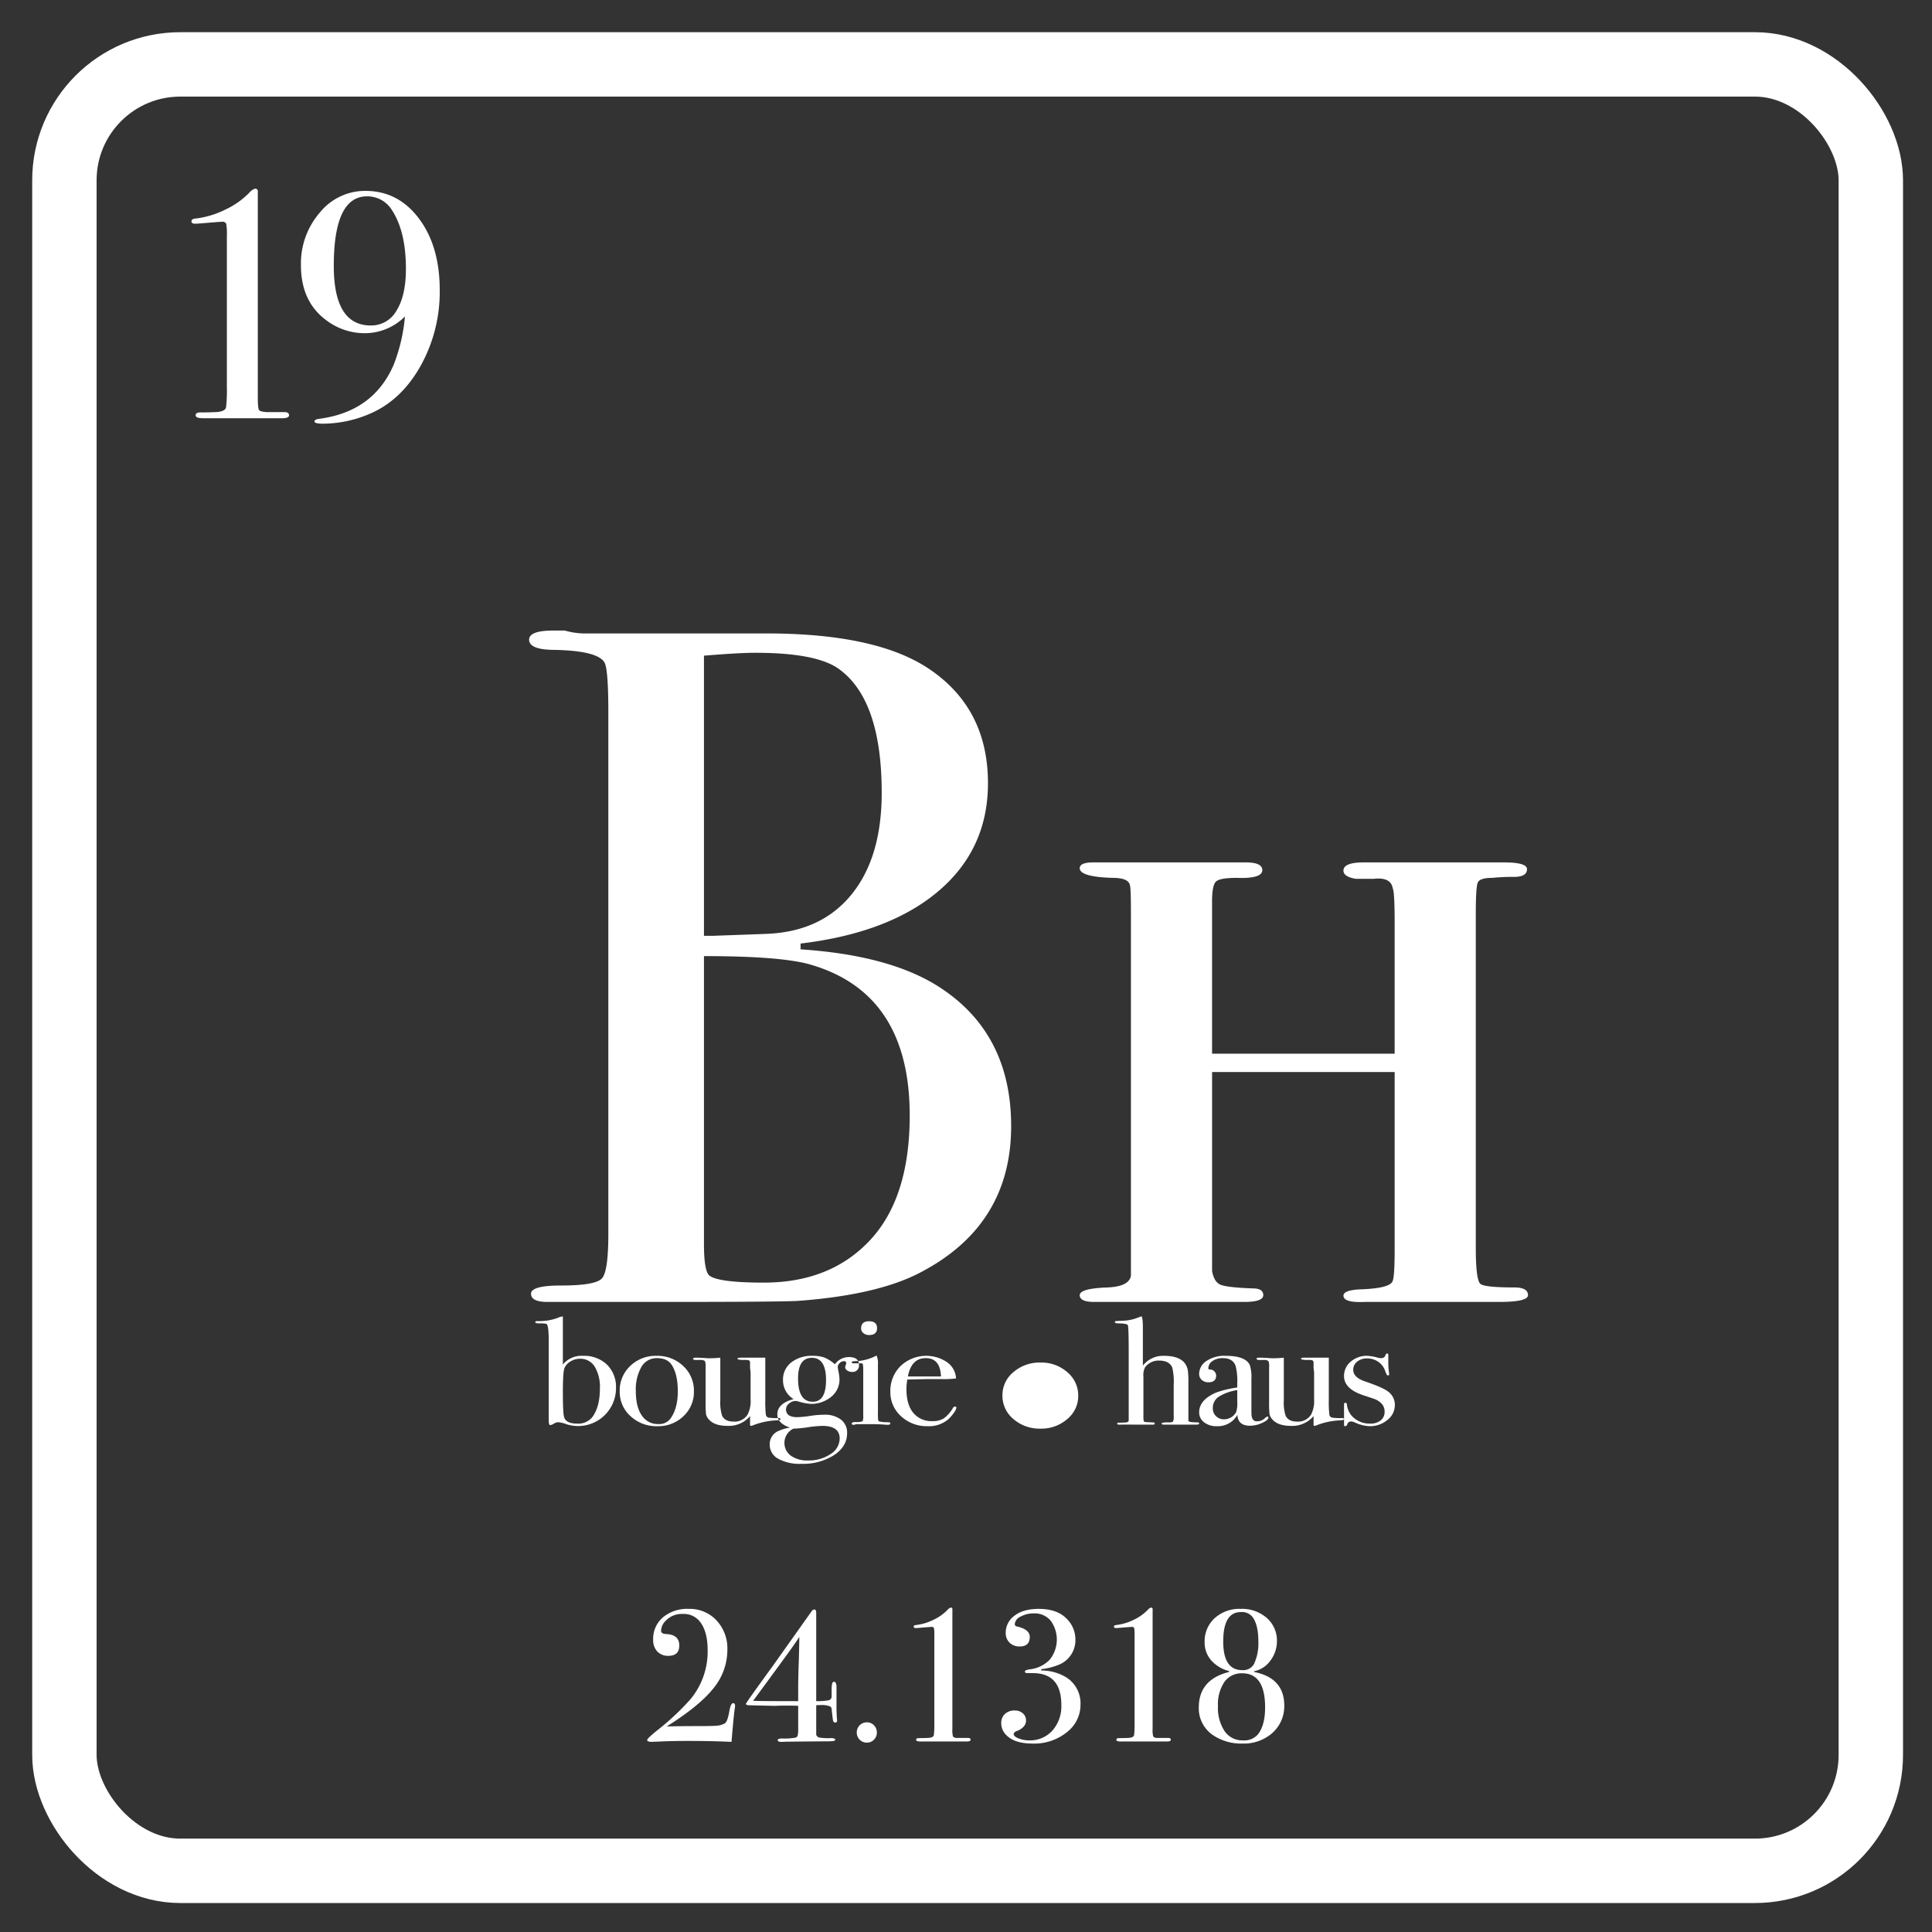 <svg xmlns="http://www.w3.org/2000/svg" width="600" height="600" viewBox="0 0 600 600">
  <rect x="0" y="0" width="600" height="600" fill="#333333" stroke="none"/>
  <defs>
    <style>
      .cls-1 {
        fill: none;
        stroke: #fff;
        stroke-width: 20px;
      }

      .cls-2 {
        fill: #fff;
        fill-rule: evenodd;
      }
    </style>
  </defs>
  <rect class="cls-1" x="20" y="20" width="561" height="561" rx="36" ry="36"/>
  <path id="Bh" class="cls-2" d="M291.221,306.228q-15.3-9.6-42.6-11.4v-1.8q27.6-3.3,42.9-16.35t15.3-33.45q0-23.4-18.6-35.7-15.9-10.5-48.3-10.8h-58.5a22.989,22.989,0,0,1-6-.9h-3.6q-7.5,0-7.5,2.841,0,3.163,8.1,3.159,13.2,0.3,15.3,3.9,1.2,2.1,1.2,15.3v162.3q0,11.4-1.95,13.65t-12.75,2.25q-9.3,0-9.3,2.55t5.1,2.55h36.6q33.9,0,40.8-.3,25.2-1.8,38.7-9,27.9-14.7,27.9-45.3,0-29.1-22.8-43.5h0Zm-26.85-28.35q-9.45,11.553-26.55,12.15l-16.5.6h-2.7v-87q10.8-.9,15.9-0.9,19.2,0,26.1,5.1,13.2,9.6,13.2,38.4Q273.821,266.331,264.371,277.878Zm5.85,107.25q-12.3,13.2-33,13.2-13.8,0-16.8-2.1-1.8-1.2-1.8-9.9v-89.4q24.3,0,33.3,2.7,30.6,9,30.6,46.8Q282.521,371.931,270.221,385.128Zm200.1,14.7q-9,0-10.5-1.05t-1.5-11.25v-103.8q0-8.1.6-9.6t4.5-1.5a63.69,63.69,0,0,1,6.75-.3q4.05,0,4.05-2.4,0-2.1-7.2-2.1h-43.5q-6.3,0-6.3,2.55,0,1.913,3.83,2.55h5.592q5.3-.6,5.888,2.953,0.589,1.182.59,10.622v40.725h-56.7v-47.4q0-5.1,1.322-6.15t6.333-1.05q7.945,0.3,7.945-2.4,0-2.4-5.1-2.4h-47.4q-4.2,0-4.2,1.8,0,2.7,10.2,3,5.1,0,5.4,2.4,0.3,0.6.3,9v112.2q-0.6,3.3-7.2,3.6-8.7.3-8.7,2.4t4.5,2.1h46.5q6,0,6-2.1c0-1.4-1.083-2.1-3.239-2.1q-8.247-.3-10.158-1.2t-2.5-4.2v-61.8h56.7v54.9q0,8.4-.59,9.9-0.591,2.4-10.3,2.7c-3.337.188-5.006,0.834-5.006,1.95q0,2.25,6.6,1.95h41.7q9,0,9-2.1,0-2.4-4.2-2.4h0Z"/>
  <path id="bougie.haus" class="cls-2" d="M188.5,423.8a10.188,10.188,0,0,0-7.425-2.732,7.427,7.427,0,0,0-6.27,2.708V408.856h-0.22a3.775,3.775,0,0,0-1.155.332,15.915,15.915,0,0,1-5.83,1.093h-0.77q-0.6,0-.6.332,0,0.381,1.32.38a8.1,8.1,0,0,1,2.145.143q0.714,0.381.715,5.177v24.7q0,1.568.44,1.568A2.676,2.676,0,0,0,172,442.13a2.791,2.791,0,0,1,1.375-.452,10.225,10.225,0,0,1,2.53.618,11.764,11.764,0,0,0,15.4-11.258A9.649,9.649,0,0,0,188.5,423.8Zm-4.466,16.179a5.539,5.539,0,0,1-4.807,2.132q-3.428,0-4.035-1.991-0.387-1.23-.387-7.771,0-6.255.5-7.487a4.307,4.307,0,0,1,1.878-2.061,5.6,5.6,0,0,1,2.93-.83,5.2,5.2,0,0,1,4.559,2.417,12.241,12.241,0,0,1,1.63,6.871q0,5.544-2.266,8.72h0Zm28.143-15.752a11.562,11.562,0,0,0-8.278-3.159,11.338,11.338,0,0,0-8.167,3.135,10.461,10.461,0,0,0-3.273,7.885,10.1,10.1,0,0,0,3.355,7.719,11.819,11.819,0,0,0,8.36,3.111,11.222,11.222,0,0,0,8.085-3.111,10.261,10.261,0,0,0,3.245-7.719A10.4,10.4,0,0,0,212.174,424.222Zm-3.988,16.364a4.316,4.316,0,0,1-3.74,1.662,5.89,5.89,0,0,1-5.142-2.683q-1.844-2.683-1.843-7.482a14.1,14.1,0,0,1,1.733-7.576,5.414,5.414,0,0,1,4.812-2.731q3.245,0,4.62,2.137,1.869,2.9,1.87,8.123,0,5.415-2.31,8.55h0Zm33.558-.19a19.7,19.7,0,0,1-3.072-.143,1.127,1.127,0,0,1-.843-1.045,33.2,33.2,0,0,1-.163-4.322V421.633h-7.48q-1.155,0-1.155.284,0,0.473,2.31.425a4.094,4.094,0,0,1,1.238.119,0.894,0.894,0,0,1,.357.827v1.56a12.976,12.976,0,0,1,.165,2.411v7.327a9.045,9.045,0,0,1-.99,4.822,4.777,4.777,0,0,1-4.29,2.08q-2.7,0-3.575-1.843a13.524,13.524,0,0,1-.55-4.822v-13.19a31.274,31.274,0,0,1-3.575.19c-0.11,0-.477-0.02-1.1-0.063q-1.87-.126-2.86-0.127c-0.624,0-.935.112-0.935,0.333q0,0.476,1.485.38h0.715a2.355,2.355,0,0,1,1.485.33,4.554,4.554,0,0,1,.22,1.934v10.8a29.737,29.737,0,0,0,.136,3.822,3.607,3.607,0,0,0,.846,1.556q1.746,2.028,5.784,2.028a8.621,8.621,0,0,0,7.039-3.04v2.66a0.315,0.315,0,0,0,.33.38,0.985,0.985,0,0,0,.385-0.095,22.4,22.4,0,0,1,7.535-1.615q1.209-.046,1.21-0.38t-0.652-.332h0Zm21.882-18.953a5.341,5.341,0,0,0-4.345,2.233,11.905,11.905,0,0,0-3.273-2.09,10.671,10.671,0,0,0-3.657-.523,10.187,10.187,0,0,0-6.655,2.067,6.726,6.726,0,0,0-2.53,5.486,6.816,6.816,0,0,0,3.3,5.89q-5.061,1.331-5.06,4.75,0,2.756,3.905,4.085a14.23,14.23,0,0,0-3.85,1.187,4.428,4.428,0,0,0-2.42,4.085,4.914,4.914,0,0,0,2.612,4.394,13.771,13.771,0,0,0,7.178,1.591,17.955,17.955,0,0,0,10.2-2.707q4.043-2.708,4.043-6.793a5.115,5.115,0,0,0-1.9-4.227,8.189,8.189,0,0,0-5.252-1.52,28.547,28.547,0,0,0-4.125.332,32.985,32.985,0,0,1-4.235.428q-3.465,0-3.465-2.47a2.32,2.32,0,0,1,.935-1.758,3.119,3.119,0,0,1,2.09-.807,4.886,4.886,0,0,1,.935.19,16.973,16.973,0,0,0,3.63.712,9.626,9.626,0,0,0,6.435-2.185,6.814,6.814,0,0,0,2.585-5.415,13.312,13.312,0,0,0-.275-2.232q-0.276-1.471-.275-1.615a1.715,1.715,0,0,1,.605-1.211,1.8,1.8,0,0,1,1.265-.594,0.622,0.622,0,0,1,.77.617,1.823,1.823,0,0,1-.165.642,1.8,1.8,0,0,0-.165.593,1.267,1.267,0,0,0,.632,1.022,2.357,2.357,0,0,0,1.4.451,1.963,1.963,0,0,0,2.255-2.185q0-2.423-3.135-2.423h0Zm-11.22,13.87q-4.566,0-4.565-7.22,0-6.413,4.29-6.412,4.4,0,4.4,6.887,0,6.745-4.125,6.745h0Zm5.508,16.269a12.041,12.041,0,0,1-7.017,1.971,8.726,8.726,0,0,1-5.291-1.472,4.929,4.929,0,0,1,.8-8.408,34.685,34.685,0,0,0,4.468-.427,34.817,34.817,0,0,1,4.523-.428q5.373,0,5.373,3.943A5.751,5.751,0,0,1,257.914,451.582ZM269.9,410.328q-2.475,0-2.475,2.233a1.818,1.818,0,0,0,.715,1.449,2.66,2.66,0,0,0,1.76.593q2.475,0,2.475-2.137t-2.475-2.138h0Zm5.83,31.35a11.6,11.6,0,0,1-2.42-.189,0.636,0.636,0,0,1-.577-0.427,15.507,15.507,0,0,1-.083-2.227v-15.26a5.461,5.461,0,0,0-.434-2.607l-0.543.278a14.737,14.737,0,0,1-6.241,1.48q-0.923.042-.922,0.332c0,0.222.2,0.333,0.605,0.333h2.145a0.709,0.709,0,0,1,.688.214,7.206,7.206,0,0,1,.137,1.4V439.4a4.974,4.974,0,0,1-.192,1.972,5.858,5.858,0,0,1-2.283.261q-1.1,0-1.1.5c0,0.235.2,0.352,0.605,0.352a1.14,1.14,0,0,0,.66-0.19h5.72q1.1,0,2.75.1,1.374,0.094,1.32.095,0.935,0,.935-0.428,0-.38-0.77-0.38h0Zm20.845-4.845a0.673,0.673,0,0,0-.605.38,10.806,10.806,0,0,1-2.86,3.278,6.4,6.4,0,0,1-3.52.855,7.288,7.288,0,0,1-5.968-2.579q-2.118-2.58-2.117-7.36a17.159,17.159,0,0,1,.275-2.982q6.215-.141,6.6-0.142h3.85a32.415,32.415,0,0,0,4.675-.19,6.518,6.518,0,0,0-2.8-5.058,11.579,11.579,0,0,0-14.438,1.211,10.8,10.8,0,0,0-3.162,7.932,10.011,10.011,0,0,0,3.327,7.648,11.7,11.7,0,0,0,8.278,3.087,9.2,9.2,0,0,0,6.325-2.09,10.78,10.78,0,0,0,1.732-1.971,3.913,3.913,0,0,0,.853-1.686c0-.221-0.147-0.333-0.44-0.333h0Zm-14.63-9.357q1.1-5.7,5.555-5.7,4.509,0,4.73,5.7H281.94Zm49.5-1.348a12.125,12.125,0,0,0-8.25-2.975,12.421,12.421,0,0,0-8.47,2.975,9.206,9.206,0,0,0-3.41,7.19,9.4,9.4,0,0,0,3.41,7.384,12.433,12.433,0,0,0,8.47,2.971,12.137,12.137,0,0,0,8.25-2.971,9.214,9.214,0,0,0,3.41-7.194A9.4,9.4,0,0,0,331.439,426.128Zm40.478,15.6q-2.8,0-2.86-.475v-11.97a26.823,26.823,0,0,0-.11-3.183,5.212,5.212,0,0,0-1.155-2.945q-1.87-2.09-6.27-2.09a7.983,7.983,0,0,0-6.6,3.04V412.466q0-3.087-.385-3.658a5.986,5.986,0,0,0-.77.238,14.321,14.321,0,0,1-5.39,1.14q-1.6.051-1.87,0.1a0.315,0.315,0,0,0-.275.353q0,0.354,1.32.353,2.364,0.048,2.695.524,0.274,0.618.275,8.23v21.361q-0.055.713-1.32,0.665l-0.825.048h-0.825c-0.4,0-.605.11-0.605,0.329,0,0.193.2,0.288,0.605,0.288h0.55q0.5-.047,5.06,0h4.9c0.366,0,.55-0.11.55-0.331q0-.38-0.66-0.38-1.98-.046-2.365-0.118a0.542,0.542,0,0,1-.44-0.545,9.694,9.694,0,0,1-.055-1.469V427.512a5.128,5.128,0,0,1,.55-2.939,5.262,5.262,0,0,1,4.29-2.037q3.189,0,4.125,2.18a18.717,18.717,0,0,1,.44,5.355v9.619a4.368,4.368,0,0,1-.193,1.777,2.245,2.245,0,0,1-1.457.26q-2.091,0-2.09.332,0,0.379.715,0.379h10.01q0.935,0,.935-0.38h0c0-.158-0.165-0.268-0.5-0.332h0Zm21.724-1.805a1.547,1.547,0,0,0-.825.522,3.5,3.5,0,0,1-2.53.95q-1.32,0-1.6-1.71-0.055-.38-0.055-2.565v-8.882a12.26,12.26,0,0,0-.5-4.323q-1.376-2.85-7.425-2.85a9.975,9.975,0,0,0-6.27,1.758,4.789,4.789,0,0,0-2.035,3.847,2.415,2.415,0,0,0,.817,1.877,2.969,2.969,0,0,0,2.068.736q2.4,0,2.395-2.09a1.822,1.822,0,0,0-.538-1.283,1.631,1.631,0,0,0-1.21-.57c-0.448,0-.672-0.126-0.672-0.38a2.694,2.694,0,0,1,1.293-2.28,5.485,5.485,0,0,1,3.217-.9q3.079,0,3.96,2.422a19.264,19.264,0,0,1,.5,5.51V430.9a33.592,33.592,0,0,0-6.43,1.52q-5.4,2.28-5.395,6.175a3.791,3.791,0,0,0,1.532,3.111,6.068,6.068,0,0,0,3.886,1.211,6.973,6.973,0,0,0,6.456-3.515q0.163,3.373,3.94,3.373a9.073,9.073,0,0,0,3.748-.879q1.942-.877,1.943-1.686a0.248,0.248,0,0,0-.275-0.285h0ZM383.91,438.5a4.25,4.25,0,0,1-3.74,2.28,3.471,3.471,0,0,1-2.521-.974,3.321,3.321,0,0,1-1-2.494,4.131,4.131,0,0,1,1.762-3.491,15.118,15.118,0,0,1,5.828-2.114v3.468a9.15,9.15,0,0,1-.326,3.325h0Zm32.838,1.9a19.7,19.7,0,0,1-3.072-.143,1.125,1.125,0,0,1-.842-1.045,33.2,33.2,0,0,1-.163-4.322V421.633h-7.48q-1.155,0-1.155.284,0,0.473,2.31.425a4.086,4.086,0,0,1,1.237.119,0.894,0.894,0,0,1,.358.827v1.56a12.994,12.994,0,0,1,.164,2.411v7.327a9.046,9.046,0,0,1-.989,4.822,4.777,4.777,0,0,1-4.29,2.08q-2.7,0-3.575-1.843a13.524,13.524,0,0,1-.55-4.822v-13.19a31.274,31.274,0,0,1-3.575.19c-0.11,0-.477-0.02-1.1-0.063q-1.871-.126-2.86-0.127c-0.624,0-.936.112-0.936,0.333q0,0.476,1.485.38h0.716a2.355,2.355,0,0,1,1.485.33,4.561,4.561,0,0,1,.219,1.934v10.8a29.737,29.737,0,0,0,.136,3.822,3.6,3.6,0,0,0,.847,1.556q1.745,2.028,5.783,2.028a8.624,8.624,0,0,0,7.04-3.04v2.66a0.315,0.315,0,0,0,.33.38,0.985,0.985,0,0,0,.385-0.095,22.4,22.4,0,0,1,7.535-1.615q1.209-.046,1.21-0.38t-0.653-.332h0Zm14.457-8.146q-1.541-1.286-7.26-3.238-3.685-1.238-3.685-3.618a3.135,3.135,0,0,1,1.21-2.523,4.67,4.67,0,0,1,3.08-1,5.953,5.953,0,0,1,3.492,1.055,5.55,5.55,0,0,1,2.118,2.78q0.495,1.438.825,1.437a0.365,0.365,0,0,0,.44-0.38v-0.095a23.082,23.082,0,0,1-.275-3.657v-2.28a0.337,0.337,0,0,0-.382-0.38,0.561,0.561,0,0,0-.491.475,1.3,1.3,0,0,1-1.419.95,3.925,3.925,0,0,1-.982-0.143,14.344,14.344,0,0,0-3.274-.57,7.524,7.524,0,0,0-5.129,1.81,5.707,5.707,0,0,0-2.073,4.475q0,4,6.105,6,3.079,1,3.712,1.262a5.972,5.972,0,0,1,1.4.881A3.576,3.576,0,0,1,430,438.44a3.284,3.284,0,0,1-1.21,2.666,4.846,4.846,0,0,1-3.19,1,7.46,7.46,0,0,1-5.885-2.489,6.54,6.54,0,0,1-1.43-3.445,0.486,0.486,0,0,0-.495-0.526q-0.386,0-.385.522v6.365a0.336,0.336,0,0,0,.382.38,0.7,0.7,0,0,0,.6-0.57,1.237,1.237,0,0,1,1.147-.9,3.048,3.048,0,0,1,1.257.332,12.017,12.017,0,0,0,4.533,1.14,8.4,8.4,0,0,0,5.544-1.928,5.89,5.89,0,0,0,2.321-4.689,5.108,5.108,0,0,0-1.98-4.046h0Z"/>
  <path id="_19" data-name="19" class="cls-2" d="M88.362,127.979h-5.5q-2.1-.1-2.45-0.7t-0.35-4.2v-63.5a0.807,0.807,0,0,0-.8-1,3.412,3.412,0,0,0-1.492.9,25.031,25.031,0,0,1-7.663,5.55,28.141,28.141,0,0,1-9.455,2.85q-1.2.1-1.194,0.9,0,0.7,1.211.7,0.4,0,1.614-.1,6.056-.5,6.561-0.5a1.311,1.311,0,0,1,1.413.6,18.89,18.89,0,0,1,.2,3.792V120.2a47.485,47.485,0,0,1-.25,6.241q-0.251,1.447-3.35,1.546-2.5.1-4.7,0.1-1.4,0-1.4.9t2.392,0.9H87.57q2.192,0,2.192-.893h0q0-1.006-1.4-1.007h0Zm41.749-60.1q-6.45-8.6-16.65-8.6a18.078,18.078,0,0,0-14.15,6.75,24.109,24.109,0,0,0-5.85,16.35q0,11.3,7.9,17.1a19.686,19.686,0,0,0,12,4,17.6,17.6,0,0,0,12.4-5.2,54.122,54.122,0,0,1-3.5,15q-6.3,14.6-23.2,16.8-1.4.2-1.4,0.8,0,0.7,2.6.7a37.186,37.186,0,0,0,14.4-3q9.8-4.1,15.85-14.75a47.23,47.23,0,0,0,6.05-23.75Q136.561,76.481,130.111,67.879Zm-6.95,28.55a8.99,8.99,0,0,1-8,4.65q-11.5,0-11.5-18.5,0-21.6,10.3-21.6a8.968,8.968,0,0,1,7.9,4.5q4.2,6.6,4.2,18Q126.061,91.781,123.161,96.429Z"/>
  <path id="_24.1318" data-name="24.1318" class="cls-2" d="M227.7,528.938q-0.759,0-1.166,2.333-0.585,3.384-1.4,3.908a5.688,5.688,0,0,1-2.275.729q-1.284.147-6.125,0.146-5.835,0-9.684.117,10.208-6.417,14.525-11.871a18.8,18.8,0,0,0,4.317-11.929A12.727,12.727,0,0,0,222.1,502.8a11.374,11.374,0,0,0-8.225-3.15,11.776,11.776,0,0,0-7.991,2.625,8.727,8.727,0,0,0-3.034,6.942,5.094,5.094,0,0,0,1.284,3.675,4.535,4.535,0,0,0,3.441,1.342q3.382,0,3.384-3.209,0-3.382-4.084-3.558-1.575-.057-1.575-1.05a4.6,4.6,0,0,1,1.517-3.15,6.868,6.868,0,0,1,5.25-2.042,6.341,6.341,0,0,1,5.25,2.337q2.449,3.039,2.45,8.938a23.177,23.177,0,0,1-5.367,15.248,79.092,79.092,0,0,1-10.383,9.7q-3.034,2.454-3.033,2.921,0,0.585,1.575.584-0.468,0,3.15-.146t7.758-.145q7.7,0,13.708.291l0.059-.7q0.641-7.583.933-9.508c0.077-.5.117-0.817,0.117-0.933q0-.876-0.584-0.875h0Zm32.2,4.52q-0.06-.553-0.117-2.712v-6.825q0-1.632-.85-1.633-0.606,0-.667,2.1V526.9a1.169,1.169,0,0,1-1.124,1.167,15.969,15.969,0,0,1-3.083.233h-0.576v-27.36q0-1.107-.583-1.107a1.1,1.1,0,0,0-.818.524q-9.157,12.892-11.841,16.685-8.574,11.783-8.575,12.075,0,0.408.817,0.466l7.408,0.175H241q0.99-.057,1.808-0.058H245.2q1.515,0,2.683.058v7.1a8.4,8.4,0,0,1-.175,2.2,1,1,0,0,1-.875.616,17.63,17.63,0,0,1-3.617.234q-1.692-.057-1.691.5t1.166,0.552c0.467,0,.894-0.02,1.284-0.058q10.732-.117,13.066-0.117t2.334-.408a0.8,0.8,0,0,0-.06-0.35,2.807,2.807,0,0,0-1.531-.233,18.338,18.338,0,0,1-3.329-.175,1.4,1.4,0,0,1-.972-0.875v-9.159q0.582-.057,1.225-0.058a7.354,7.354,0,0,1,3.092.408,1.136,1.136,0,0,1,.466.7q0.291,2.976.438,3.646a0.693,0.693,0,0,0,.671.671,0.515,0.515,0,0,0,.583-0.583C259.953,534.129,259.933,533.829,259.9,533.458Zm-11.842-17.179q-0.175,4.959-.175,7.875V528.3h-4.72q-7.108,0-9.264-.105l4.154-5.65q5.187-7.061,7.753-10.62,1.848-2.637,2.427-3.575,0,2.1-.175,7.933h0ZM271.415,535.8a2.968,2.968,0,0,0-2.188-.913,3.1,3.1,0,0,0-3.15,3.12,3.09,3.09,0,0,0,.905,2.267,3.032,3.032,0,0,0,2.245.913,2.972,2.972,0,0,0,2.188-.913,3.025,3.025,0,0,0,.9-2.208A3.094,3.094,0,0,0,271.415,535.8Zm29.195,3.928H297.4a1.872,1.872,0,0,1-1.43-.408,7.656,7.656,0,0,1-.2-2.45V499.829a0.471,0.471,0,0,0-.465-0.583,1.992,1.992,0,0,0-.87.525,14.594,14.594,0,0,1-4.47,3.237,16.392,16.392,0,0,1-5.515,1.663c-0.465.039-.7,0.214-0.7,0.525q0,0.408.706,0.408c0.157,0,.47-0.019.942-0.058q3.533-.291,3.827-0.292a0.766,0.766,0,0,1,.824.35,11.074,11.074,0,0,1,.117,2.212v27.372a27.625,27.625,0,0,1-.146,3.641q-0.145.845-1.954,0.9-1.458.058-2.741,0.058-0.817,0-.817.525t1.395,0.524h14.243q1.278,0,1.279-.522h0q0-.587-0.817-0.587h0Zm30.566-18.783a14.861,14.861,0,0,0-7.817-2.158v-0.409a20.278,20.278,0,0,0,5.659-1.458,8.2,8.2,0,0,0,4.958-7.758,9.033,9.033,0,0,0-2.917-6.65q-2.918-2.857-8.458-2.859-4.842,0-7.554,2.129a6.476,6.476,0,0,0-2.713,5.28,4.122,4.122,0,0,0,1.2,3.091,4.352,4.352,0,0,0,3.179,1.167q3.091,0,3.092-2.975,0-2.275-3.85-3.208a0.807,0.807,0,0,1-.817-0.7,2.867,2.867,0,0,1,1.779-2.363,8.24,8.24,0,0,1,4.171-1.021,6.5,6.5,0,0,1,5.192,2.24,9.963,9.963,0,0,1-.292,12.153,10.172,10.172,0,0,1-6.3,2.994q-1.4.232-1.4,0.64,0,0.523.759,0.523h1.691q8.867,0,8.867,9.886a11.358,11.358,0,0,1-2.771,7.956,9.292,9.292,0,0,1-7.2,3.042,8.728,8.728,0,0,1-3.325-.617q-1.518-.616-1.517-1.379a1.452,1.452,0,0,1,1.109-.939q2.741-1.173,2.741-3.23a2.857,2.857,0,0,0-.991-2.23,3.641,3.641,0,0,0-2.509-.88,4.267,4.267,0,0,0-3.062,1.079,3.791,3.791,0,0,0-1.138,2.887,5.137,5.137,0,0,0,1.634,3.734q2.565,2.567,8.05,2.566a16.1,16.1,0,0,0,11.025-3.791,10.665,10.665,0,0,0,3.908-8.284,9.539,9.539,0,0,0-4.375-8.458h0Zm31.616,18.783h-3.208a1.867,1.867,0,0,1-1.429-.408,7.61,7.61,0,0,1-.2-2.45V499.829a0.471,0.471,0,0,0-.464-0.583,1.993,1.993,0,0,0-.871.525,14.594,14.594,0,0,1-4.47,3.237,16.392,16.392,0,0,1-5.515,1.663c-0.465.039-.7,0.214-0.7,0.525q0,0.408.706,0.408c0.157,0,.47-0.019.942-0.058q3.533-.291,3.827-0.292a0.766,0.766,0,0,1,.824.35,11.074,11.074,0,0,1,.117,2.212v27.372a27.877,27.877,0,0,1-.145,3.641q-0.147.845-1.955,0.9-1.458.058-2.741,0.058-0.817,0-.817.525t1.395,0.524H362.33q1.278,0,1.279-.522h0q0-.587-0.817-0.587h0Zm26.716-20.475-0.058-.233a8.161,8.161,0,0,0,5.075-3.3,9.967,9.967,0,0,0,2.041-6.154,9.333,9.333,0,0,0-4.083-7.817,11.636,11.636,0,0,0-7.175-2.1,11.423,11.423,0,0,0-8.079,2.888,9.673,9.673,0,0,0-3.121,7.437,8.394,8.394,0,0,0,2.013,5.629,10.942,10.942,0,0,0,5.57,3.355v0.291q-9.391,2.334-9.391,11.025a10,10,0,0,0,4.841,8.867,15.614,15.614,0,0,0,8.75,2.333A13.356,13.356,0,0,0,394,539.088a11.111,11.111,0,0,0,4.841-9.392q0-8.576-9.333-10.442h0Zm-0.058-2.5a3.828,3.828,0,0,1-3.675,1.919q-5.893,0-5.892-8.9,0-9.129,5.483-9.129a4.191,4.191,0,0,1,3.559,1.454q1.866,2.442,1.866,7.617a15.09,15.09,0,0,1-1.341,7.035h0Zm1.108,21.99a5.6,5.6,0,0,1-4.55,1.746,6.646,6.646,0,0,1-5.687-2.85,13.02,13.02,0,0,1-2.071-7.8,12.422,12.422,0,0,1,1.983-7.475,6.479,6.479,0,0,1,5.542-2.705q7.116,0,7.116,10.586,0,5.7-2.333,8.493h0Z"/>
</svg>
